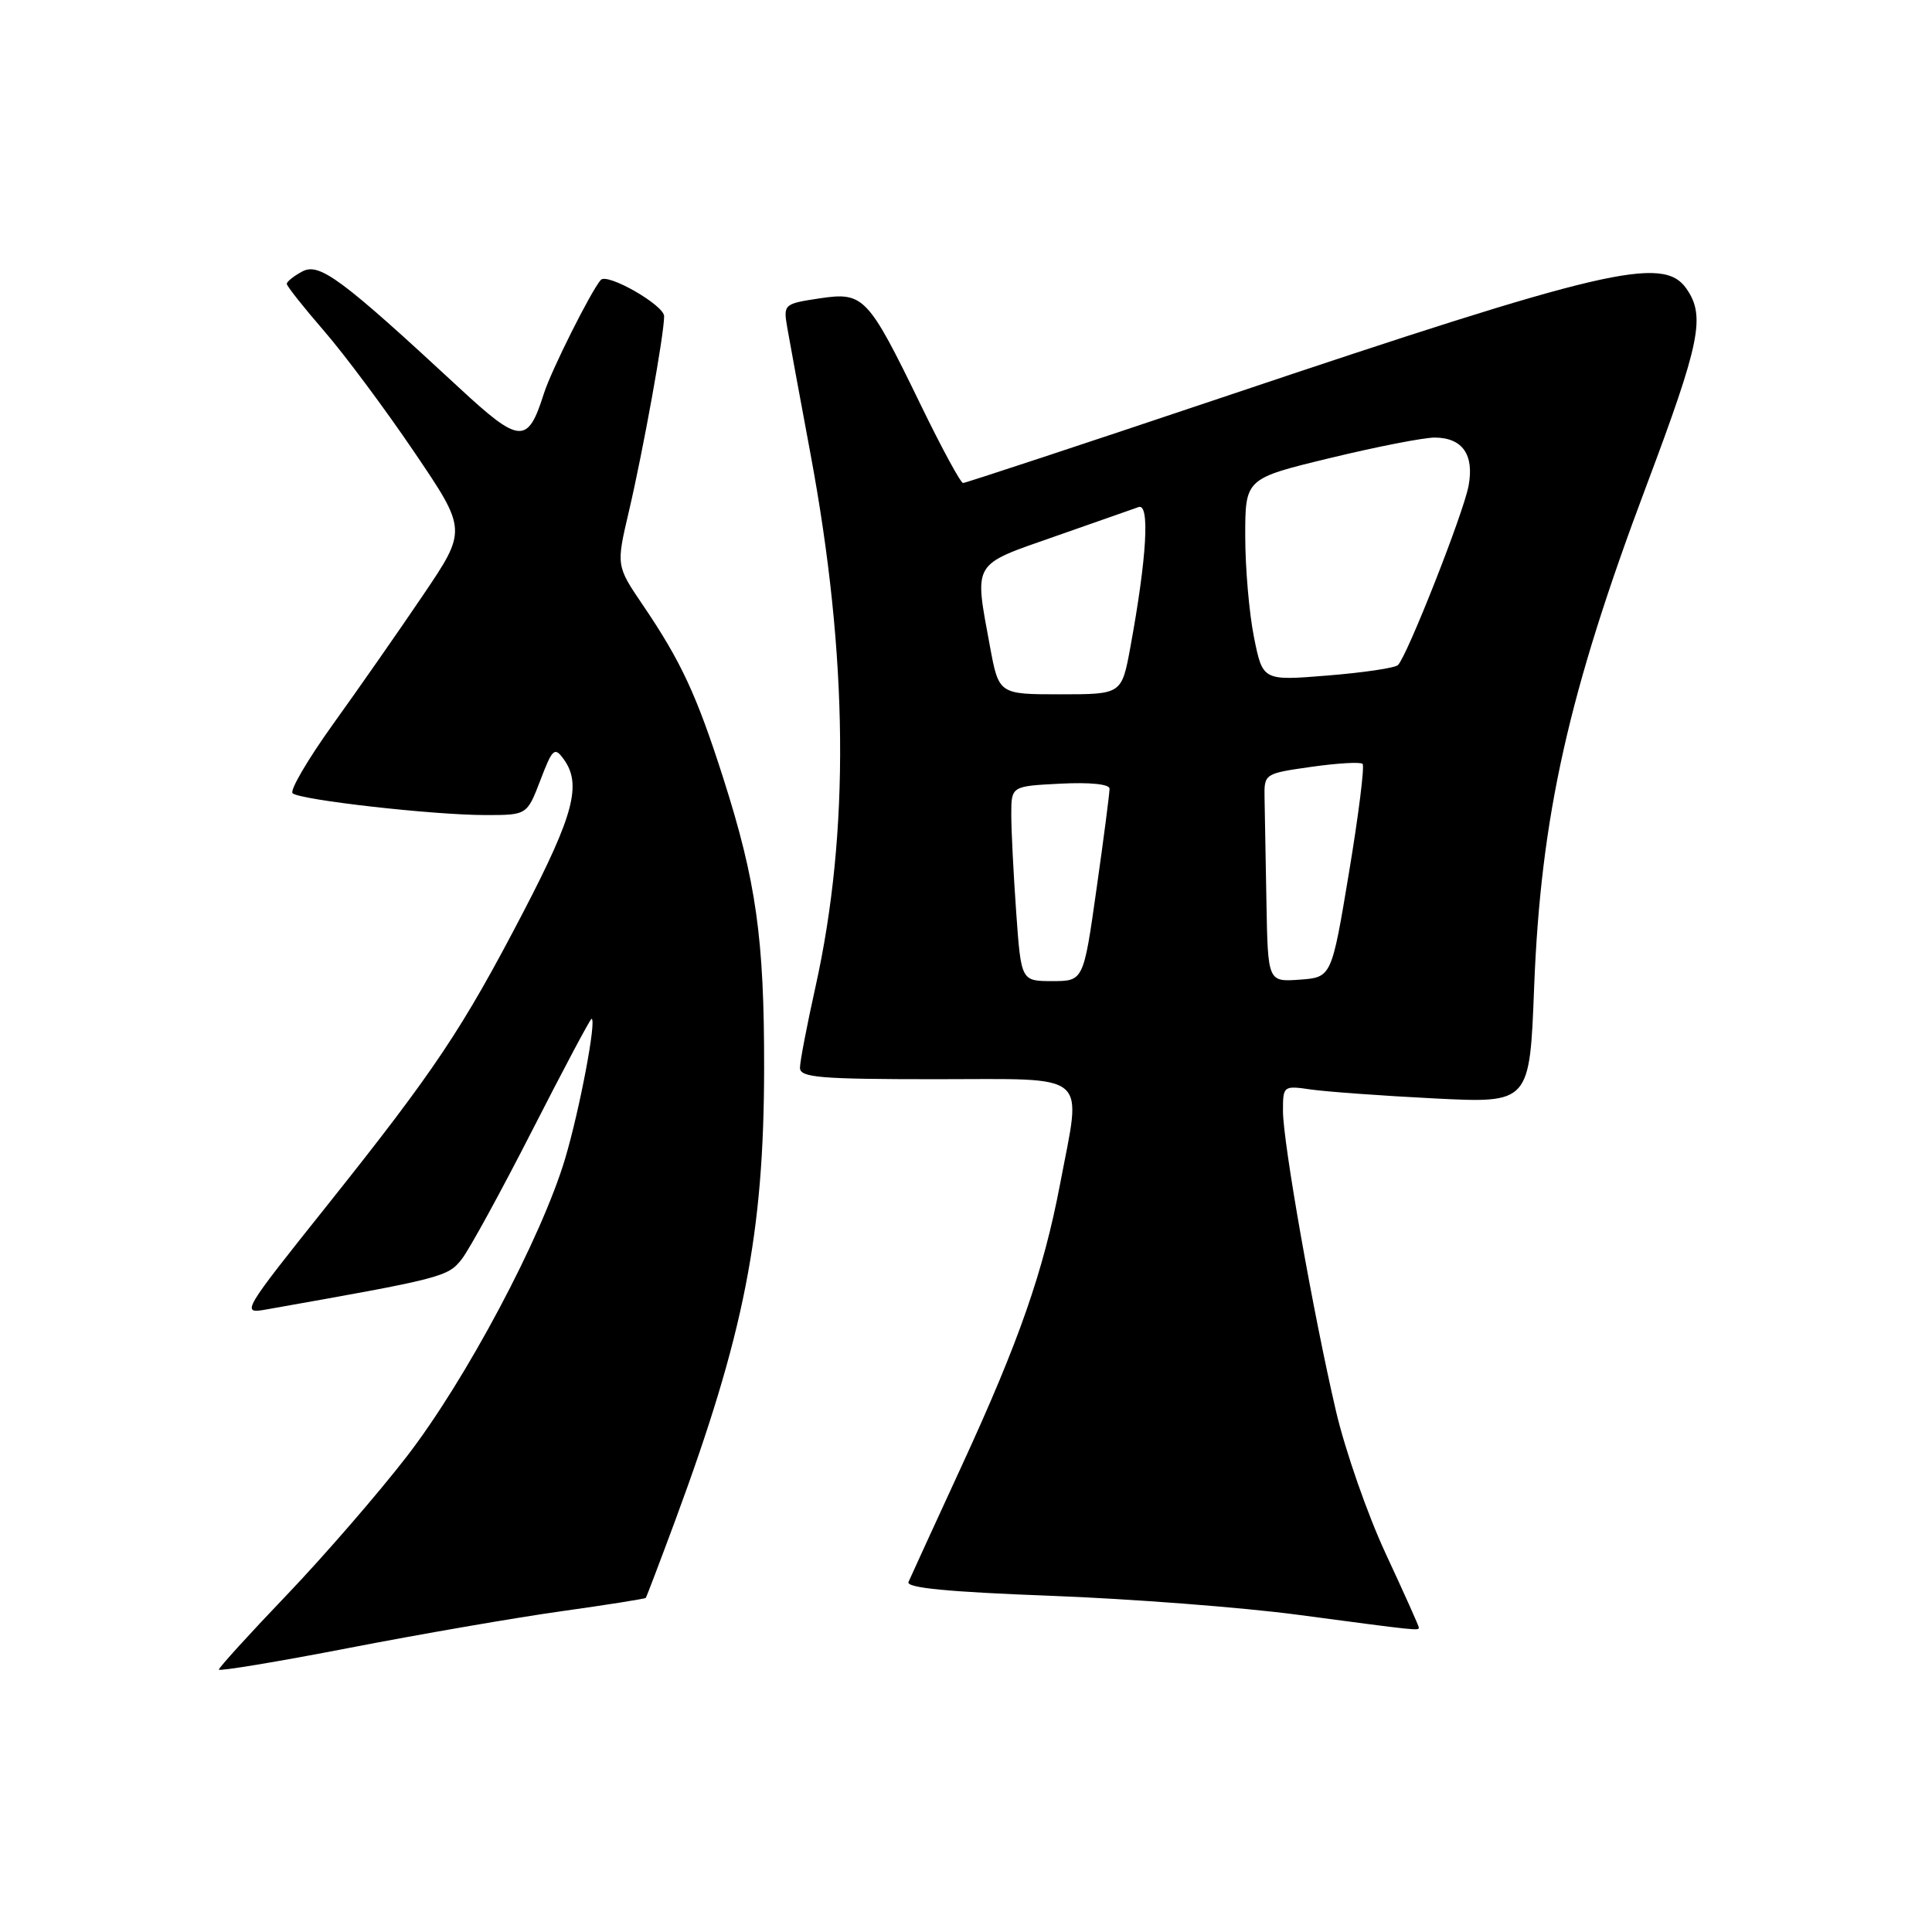 <?xml version="1.0" encoding="UTF-8" standalone="no"?>
<!DOCTYPE svg PUBLIC "-//W3C//DTD SVG 1.1//EN" "http://www.w3.org/Graphics/SVG/1.1/DTD/svg11.dtd" >
<svg xmlns="http://www.w3.org/2000/svg" xmlns:xlink="http://www.w3.org/1999/xlink" version="1.1" viewBox="0 0 256 256">
 <g >
 <path fill="currentColor"
d=" M 74.44 213.49 C 80.45 212.65 85.46 211.85 85.57 211.73 C 85.67 211.60 87.42 207.00 89.46 201.50 C 98.61 176.76 101.23 163.45 101.25 141.50 C 101.27 124.36 100.20 116.79 95.85 103.15 C 92.32 92.11 90.25 87.65 85.22 80.23 C 81.64 74.96 81.64 74.96 83.34 67.73 C 85.24 59.59 88.00 44.33 88.00 41.90 C 88.00 40.44 80.48 36.13 79.61 37.09 C 78.34 38.51 73.02 49.12 72.06 52.17 C 69.92 58.92 68.89 58.85 60.77 51.32 C 45.22 36.91 42.32 34.76 40.06 35.97 C 38.93 36.57 38.00 37.32 38.00 37.61 C 38.00 37.91 40.22 40.71 42.92 43.83 C 45.63 46.95 51.01 54.17 54.87 59.87 C 61.89 70.23 61.89 70.23 56.05 78.87 C 52.84 83.62 47.47 91.31 44.12 95.97 C 40.78 100.63 38.37 104.74 38.77 105.11 C 39.74 106.00 57.41 108.00 64.34 108.00 C 69.83 108.00 69.83 108.00 71.60 103.39 C 73.20 99.19 73.48 98.93 74.68 100.58 C 77.11 103.90 76.04 107.96 69.41 120.72 C 61.22 136.45 57.63 141.81 43.28 159.81 C 32.13 173.78 31.94 174.10 35.18 173.53 C 58.58 169.39 59.34 169.20 61.18 166.85 C 62.19 165.56 66.40 157.86 70.54 149.75 C 74.68 141.64 78.21 135.00 78.38 135.00 C 79.09 135.00 76.83 146.96 74.89 153.50 C 71.78 163.95 61.73 182.85 53.90 192.99 C 50.09 197.92 42.93 206.18 37.99 211.35 C 33.04 216.52 29.00 220.97 29.00 221.23 C 29.00 221.48 36.76 220.20 46.25 218.36 C 55.74 216.52 68.42 214.33 74.44 213.49 Z  M 188.00 215.65 C 188.00 215.45 186.03 211.06 183.63 205.90 C 181.22 200.73 178.25 192.22 177.03 187.00 C 174.02 174.10 170.00 151.37 170.00 147.21 C 170.00 143.87 170.05 143.83 173.75 144.37 C 175.81 144.66 183.17 145.20 190.10 145.55 C 202.69 146.18 202.69 146.18 203.28 130.84 C 204.16 108.19 207.81 91.85 218.17 64.33 C 225.31 45.32 226.01 41.88 223.44 38.22 C 220.36 33.82 212.59 35.64 162.35 52.53 C 143.56 58.84 127.93 64.00 127.61 64.00 C 127.29 64.00 124.79 59.39 122.05 53.75 C 114.98 39.20 114.46 38.66 108.57 39.54 C 103.87 40.25 103.79 40.32 104.31 43.38 C 104.61 45.10 105.99 52.63 107.39 60.12 C 112.41 87.05 112.62 110.24 108.04 130.84 C 106.92 135.87 106.00 140.66 106.00 141.49 C 106.00 142.78 108.61 143.00 124.00 143.00 C 144.73 143.00 143.32 141.81 140.47 156.87 C 138.27 168.43 135.03 177.74 127.48 194.13 C 123.84 202.03 120.65 209.00 120.38 209.62 C 120.03 210.40 125.60 210.94 139.19 211.45 C 149.81 211.85 164.57 212.98 172.00 213.97 C 188.02 216.10 188.00 216.10 188.00 215.65 Z  M 134.65 120.85 C 134.29 115.81 134.00 110.00 134.00 107.93 C 134.00 104.17 134.00 104.17 140.50 103.84 C 144.39 103.64 147.01 103.90 147.02 104.50 C 147.03 105.05 146.26 111.01 145.30 117.75 C 143.57 130.00 143.57 130.00 139.43 130.00 C 135.30 130.00 135.30 130.00 134.65 120.85 Z  M 167.81 119.56 C 167.70 113.75 167.59 107.54 167.56 105.75 C 167.50 102.51 167.53 102.50 173.77 101.61 C 177.22 101.12 180.28 100.94 180.55 101.22 C 180.83 101.50 180.02 107.98 178.75 115.61 C 176.44 129.50 176.44 129.50 172.22 129.81 C 168.00 130.11 168.00 130.11 167.81 119.56 Z  M 131.17 85.63 C 129.09 74.33 128.72 74.95 139.75 71.09 C 145.11 69.22 150.11 67.46 150.87 67.19 C 152.38 66.64 151.96 73.88 149.78 85.75 C 148.63 92.00 148.63 92.00 140.49 92.00 C 132.35 92.00 132.35 92.00 131.17 85.63 Z  M 166.16 84.44 C 165.52 81.26 165.00 75.23 165.00 71.04 C 165.00 63.41 165.00 63.41 176.25 60.69 C 182.44 59.19 188.68 57.97 190.13 57.98 C 193.80 58.01 195.36 60.26 194.59 64.39 C 193.90 68.05 186.43 87.00 185.23 88.13 C 184.83 88.51 180.63 89.13 175.91 89.51 C 167.32 90.21 167.32 90.21 166.16 84.44 Z "/>
</g>
</svg>